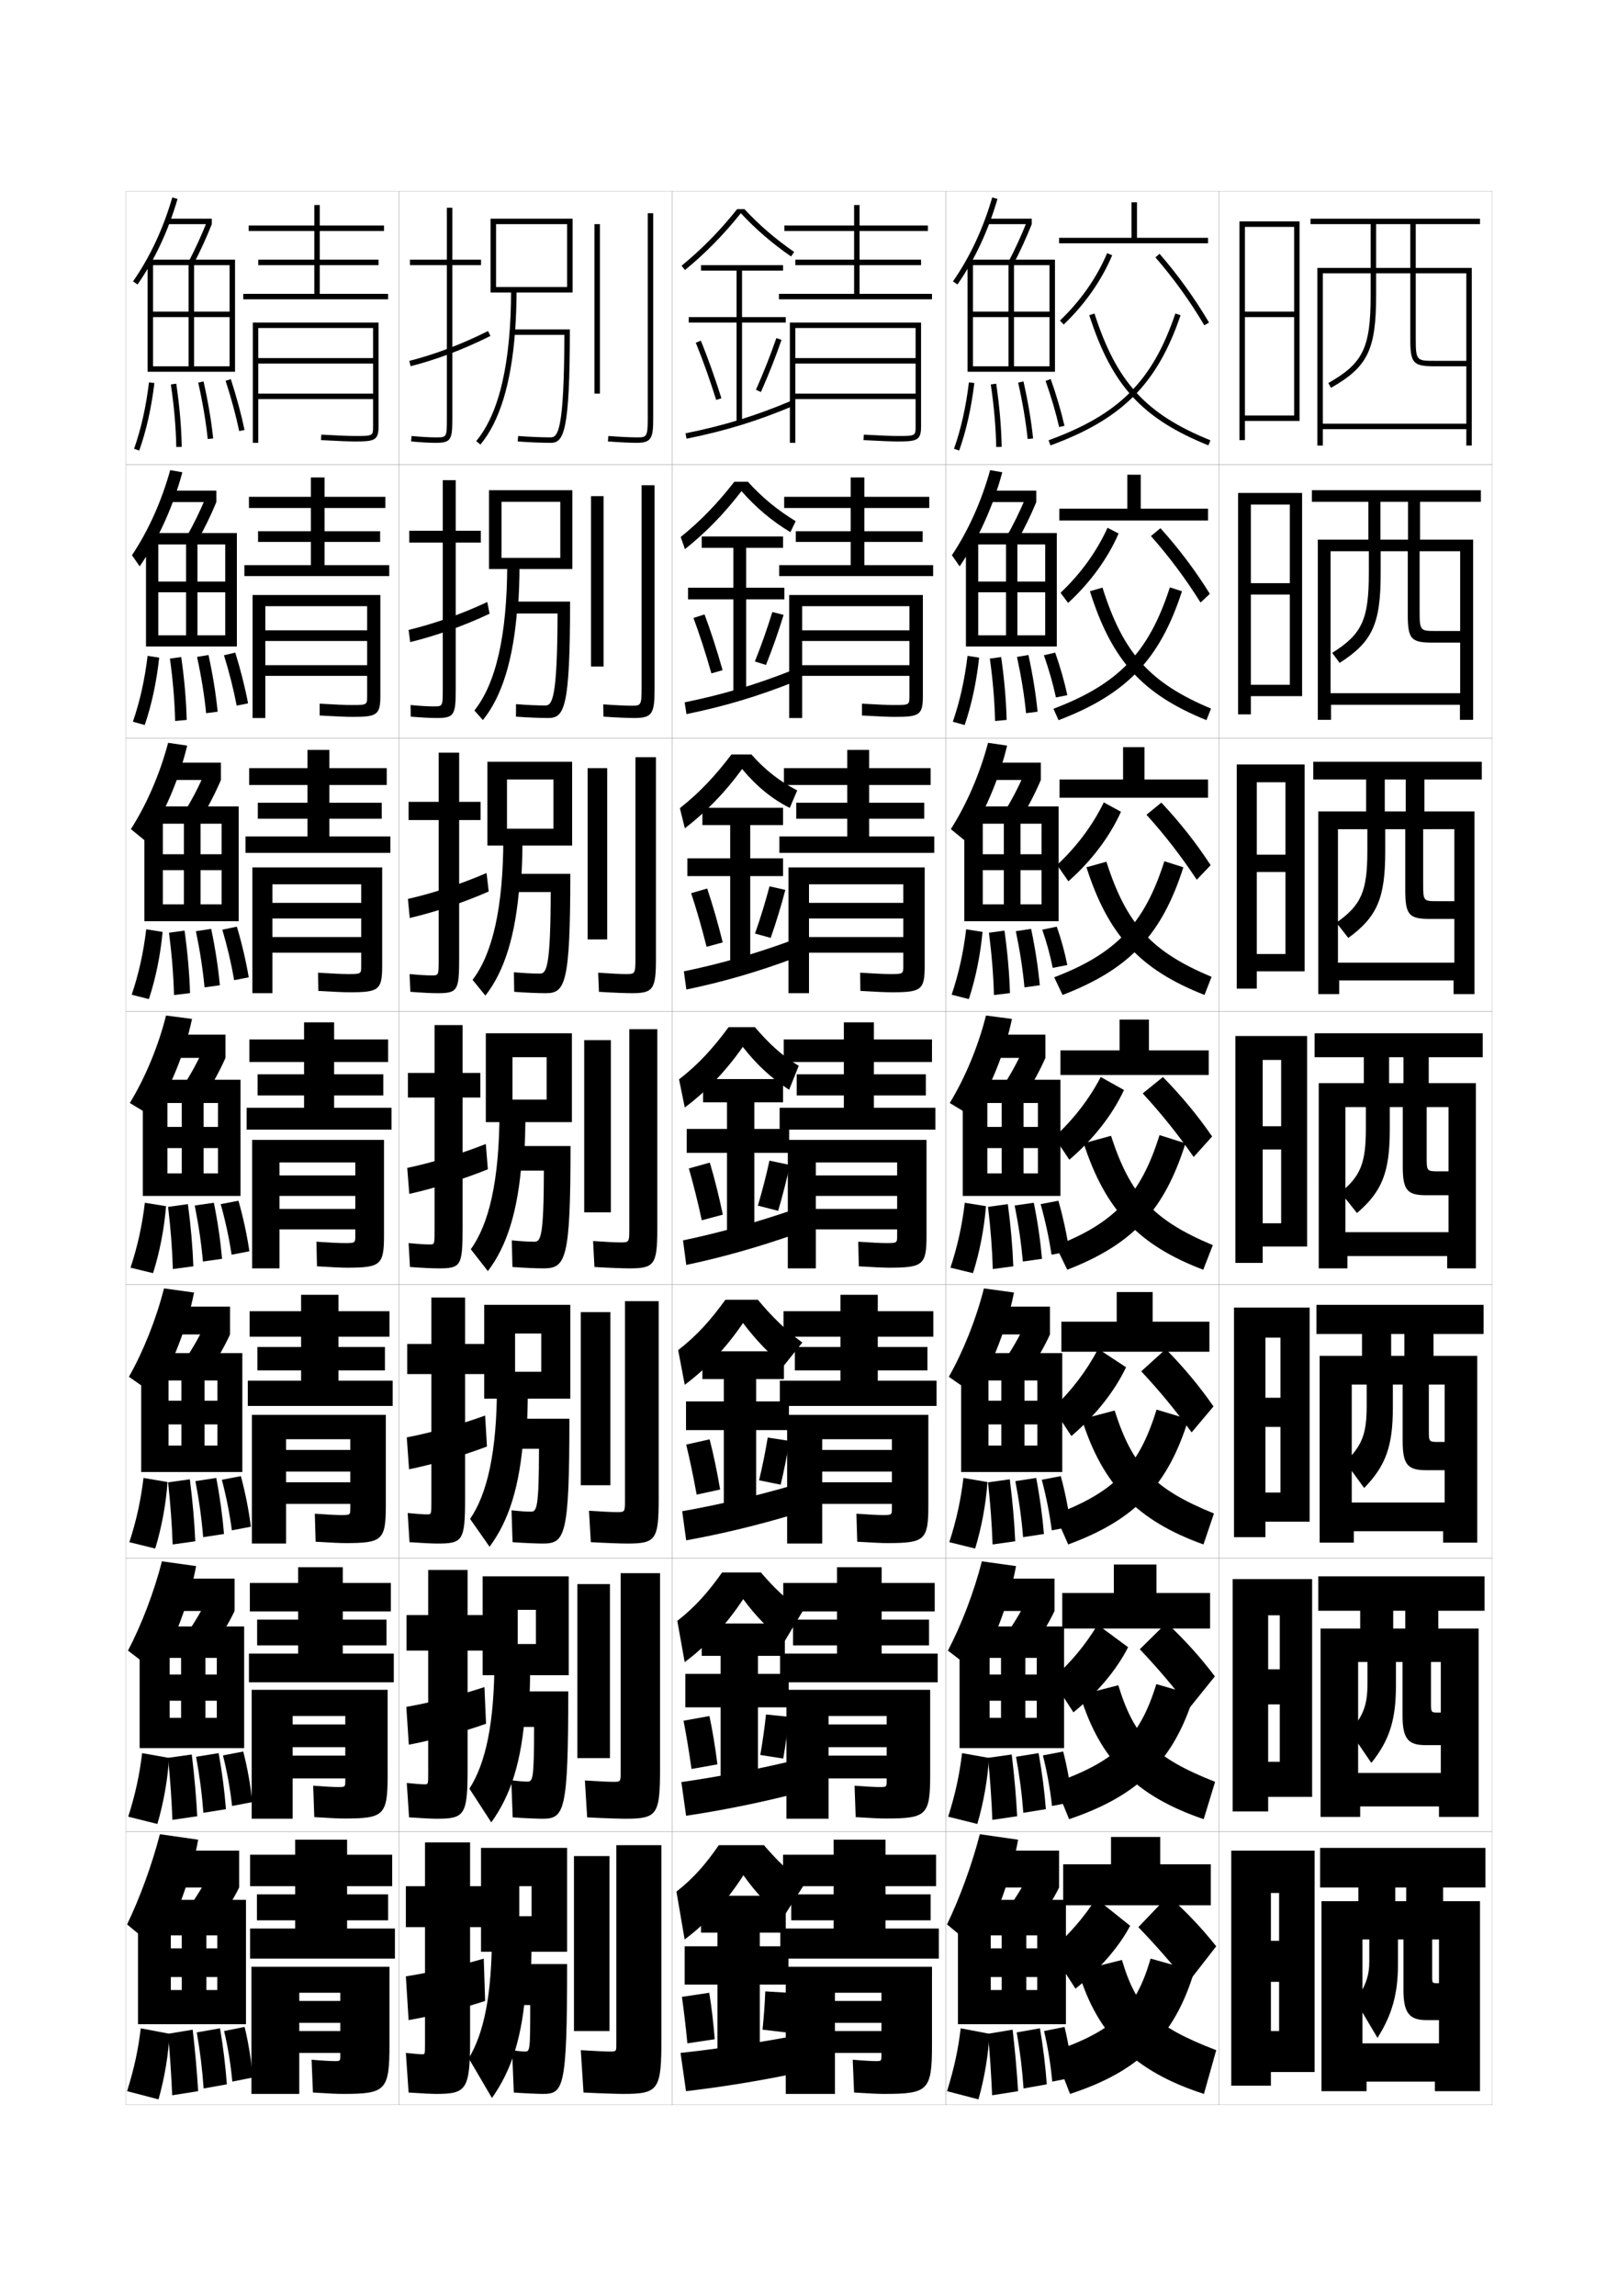 <?xml version="1.0" encoding="utf-8"?>
<!-- Generator: Adobe Illustrator 15.0.2, SVG Export Plug-In . SVG Version: 6.00 Build 0)  -->
<!DOCTYPE svg PUBLIC "-//W3C//DTD SVG 1.1//EN" "http://www.w3.org/Graphics/SVG/1.1/DTD/svg11.dtd">
<svg version="1.1" id="glyphs" xmlns="http://www.w3.org/2000/svg" xmlns:xlink="http://www.w3.org/1999/xlink" x="0px" y="0px"
	 width="592px" height="840px" viewBox="0 0 592 840" enable-background="new 0 0 592 840" xml:space="preserve">
<g>
	<rect x="46" y="70" fill="none" stroke="#999999" stroke-width="0.1" width="100" height="100"/>
	<rect x="46" y="170" fill="none" stroke="#999999" stroke-width="0.1" width="100" height="100"/>
	<rect x="46" y="270" fill="none" stroke="#999999" stroke-width="0.1" width="100" height="100"/>
	<rect x="46" y="370" fill="none" stroke="#999999" stroke-width="0.1" width="100" height="100"/>
	<rect x="46" y="470" fill="none" stroke="#999999" stroke-width="0.1" width="100" height="100"/>
	<rect x="46" y="570" fill="none" stroke="#999999" stroke-width="0.1" width="100" height="100"/>
	<rect x="46" y="670" fill="none" stroke="#999999" stroke-width="0.1" width="100" height="100"/>
	<rect x="146" y="70" fill="none" stroke="#999999" stroke-width="0.1" width="100" height="100"/>
	<rect x="146" y="170" fill="none" stroke="#999999" stroke-width="0.1" width="100" height="100"/>
	<rect x="146" y="270" fill="none" stroke="#999999" stroke-width="0.1" width="100" height="100"/>
	<rect x="146" y="370" fill="none" stroke="#999999" stroke-width="0.1" width="100" height="100"/>
	<rect x="146" y="470" fill="none" stroke="#999999" stroke-width="0.1" width="100" height="100"/>
	<rect x="146" y="570" fill="none" stroke="#999999" stroke-width="0.1" width="100" height="100"/>
	<rect x="146" y="670" fill="none" stroke="#999999" stroke-width="0.1" width="100" height="100"/>
	<rect x="246" y="70" fill="none" stroke="#999999" stroke-width="0.1" width="100" height="100"/>
	<rect x="246" y="170" fill="none" stroke="#999999" stroke-width="0.1" width="100" height="100"/>
	<rect x="246" y="270" fill="none" stroke="#999999" stroke-width="0.1" width="100" height="100"/>
	<rect x="246" y="370" fill="none" stroke="#999999" stroke-width="0.1" width="100" height="100"/>
	<rect x="246" y="470" fill="none" stroke="#999999" stroke-width="0.1" width="100" height="100"/>
	<rect x="246" y="570" fill="none" stroke="#999999" stroke-width="0.1" width="100" height="100"/>
	<rect x="246" y="670" fill="none" stroke="#999999" stroke-width="0.1" width="100" height="100"/>
	<rect x="346" y="70" fill="none" stroke="#999999" stroke-width="0.1" width="100" height="100"/>
	<rect x="346" y="170" fill="none" stroke="#999999" stroke-width="0.1" width="100" height="100"/>
	<rect x="346" y="270" fill="none" stroke="#999999" stroke-width="0.1" width="100" height="100"/>
	<rect x="346" y="370" fill="none" stroke="#999999" stroke-width="0.1" width="100" height="100"/>
	<rect x="346" y="470" fill="none" stroke="#999999" stroke-width="0.1" width="100" height="100"/>
	<rect x="346" y="570" fill="none" stroke="#999999" stroke-width="0.1" width="100" height="100"/>
	<rect x="346" y="670" fill="none" stroke="#999999" stroke-width="0.1" width="100" height="100"/>
	<rect x="446" y="70" fill="none" stroke="#999999" stroke-width="0.1" width="100" height="100"/>
	<rect x="446" y="170" fill="none" stroke="#999999" stroke-width="0.1" width="100" height="100"/>
	<rect x="446" y="270" fill="none" stroke="#999999" stroke-width="0.1" width="100" height="100"/>
	<rect x="446" y="370" fill="none" stroke="#999999" stroke-width="0.1" width="100" height="100"/>
	<rect x="446" y="470" fill="none" stroke="#999999" stroke-width="0.1" width="100" height="100"/>
	<rect x="446" y="570" fill="none" stroke="#999999" stroke-width="0.1" width="100" height="100"/>
	<rect x="446" y="670" fill="none" stroke="#999999" stroke-width="0.1" width="100" height="100"/>
</g>
<g>
	<path d="M272.372,76.5h-2.659c-6.303,7.899-12.784,14.508-20.348,20.728l1.27,1.545
		c7.589-6.241,14.098-12.886,20.422-20.776
		c5.51,5.901,11.367,10.968,18.373,15.826l1.141-1.645
		C283.625,87.363,277.823,82.358,272.372,76.5z"/>
	<polygon points="287.5,116 271.5,116 271.5,99 286.5,99 286.5,97 256.5,97 256.5,99 269.5,99 269.5,116 252,116 252,118 269.5,118 
		269.5,154.5 271.5,154.5 271.5,118 287.5,118 	"/>
	<path d="M254.574,125.379c2.516,6.147,5.099,13.383,7.472,20.922l1.908-0.602
		c-2.39-7.591-4.993-14.879-7.528-21.078L254.574,125.379z"/>
	<path d="M276.586,142.594l1.828,0.812c2.826-6.362,5.43-12.96,7.531-19.082l-1.891-0.648
		C281.971,129.742,279.389,136.284,276.586,142.594z"/>
	<path d="M250.803,158.52l0.395,1.961c14.248-2.863,25.969-6.47,39.192-12.06
		l-0.779-1.842C276.518,152.113,264.912,155.685,250.803,158.52z"/>
</g>
<g>
	<path d="M289.195,194.688c-6.743-4.058-12.522-8.921-17.899-15.031
		c-6.264,8.188-12.919,15.046-20.688,21.241l-1.548-4.462
		c7.467-6.012,13.563-12.42,19.612-20.186h4.978
		c5.272,5.823,10.89,10.39,17.479,14.416L289.195,194.688z"/>
	<polygon points="287,215 273,215 273,200.417 286.5,200.417 286.5,196.25 256.75,196.25 256.75,200.417 
		268.333,200.417 268.333,215 251.75,215 251.75,219.25 268.333,219.25 268.333,253.75 273,253.75 273,219.25 
		287,219.25 	"/>
	<path d="M253.729,226.065c2.218,5.979,4.483,12.958,6.56,20.269l4.095-1.167
		c-2.071-7.339-4.355-14.387-6.607-20.398L253.729,226.065z"/>
	<path d="M276.195,241.982l4.066,1.273c2.438-6.106,4.668-12.46,6.442-18.318
		l-4.118-1.053C280.824,229.663,278.609,235.95,276.195,241.982z"/>
	<path d="M250.504,256.933l0.659,4.302c13.954-2.848,26.092-6.491,39.383-11.776
		l-0.951-4.144C276.368,250.527,264.361,254.108,250.504,256.933z"/>
</g>
<g>
	<path d="M288.961,295.553c-6.479-3.258-12.182-7.917-17.425-14.237
		c-6.203,8.484-13.006,15.558-20.956,21.707l-1.826-7.379
		C256.125,289.839,261.835,283.632,267.631,276h7.295
		c5.094,5.788,10.527,9.917,16.761,13.155L288.961,295.553z"/>
	<polygon points="286.5,314 274.5,314 274.5,301.833 286.5,301.833 286.5,295.5 257,295.5 257,301.833 
		267.167,301.833 267.167,314 251.5,314 251.5,320.5 267.167,320.5 267.167,353 274.5,353 274.5,320.5 
		286.5,320.5 	"/>
	<path d="M250.205,355.346l0.923,6.642c13.66-2.831,26.215-6.513,39.574-11.493
		l-1.123-6.444C276.218,348.942,263.81,352.533,250.205,355.346z"/>
</g>
<g>
	<path d="M288.727,398.669c-6.459-4.192-11.841-9.164-16.951-15.693
		c-6.143,8.781-13.094,16.069-21.224,22.173l-2.104-10.297
		c7.274-5.597,12.6-11.603,18.142-19.102h9.613
		c4.916,5.753,9.742,10.361,16.043,14.144L288.727,398.669z"/>
	<polygon points="288.75,413 276,413 276,403.25 286.5,403.25 286.5,394.75 257.25,394.75 257.25,403.25 266,403.25 266,413 
		251.25,413 251.25,421.75 266,421.75 266,452.25 276,452.25 276,421.75 288.75,421.75 	"/>
	<path d="M252.037,427.439c1.623,5.641,3.254,12.107,4.736,18.961l7.703-2.051
		c-1.434-6.836-3.078-13.402-4.764-19.039L252.037,427.439z"/>
	<path d="M277.293,441.047l7.414,1.906c1.662-5.594,3.145-11.462,4.266-16.791
		l-7.445-1.574C280.41,429.793,278.928,435.568,277.293,441.047z"/>
	<path d="M289.563,442.786c-13.495,4.57-26.305,8.171-39.657,10.973l1.188,8.982
		c13.365-2.814,26.339-6.534,39.765-11.21L289.563,442.786z"/>
</g>
<g>
	<path d="M252.883,326.752c1.921,5.81,3.869,12.533,5.648,19.615l5.899-1.608
		c-1.752-7.088-3.717-13.895-5.686-19.719L252.883,326.752z"/>
	<path d="M276.244,341.515l5.74,1.589c2.05-5.85,3.906-11.961,5.354-17.555
		l-5.782-1.314C280.117,329.728,278.269,335.759,276.244,341.515z"/>
</g>
<g>
	<path d="M286.833,499.545c-5.292-4.176-10.083-9.113-14.982-15.561
		c-6.067,8.957-13.185,16.529-21.316,22.615l-2.402-12.699
		c7.011-5.425,12.019-11.158,17.262-18.4h11.909
		c5.178,6.258,10.445,11.303,16.241,15.646L286.833,499.545z"/>
	<polygon points="288.667,512.666 276.667,512.666 276.667,504.5 286.833,504.5 286.833,494.334 
		257,494.334 257,504.5 264.833,504.5 264.833,512.666 251,512.666 251,523.166 264.833,523.166 
		264.833,551.5 276.667,551.5 276.667,523.166 288.667,523.166 	"/>
	<path d="M251.066,528.459c1.326,5.473,2.639,11.684,3.824,18.309l8.594-1.867
		c-1.115-6.586-2.439-12.911-3.843-18.359L251.066,528.459z"/>
	<path d="M277.737,541.531l7.9,1.604c1.274-5.337,2.383-10.962,3.178-16.027
		l-7.922-1.215C280.099,530.811,278.983,536.33,277.737,541.531z"/>
	<path d="M289.542,543.523c-13.548,3.893-26.816,6.998-39.938,9.316l1.458,10.654
		c13.053-2.354,26.472-5.598,39.843-9.641L289.542,543.523z"/>
</g>
<g>
	<path d="M287.065,600.422c-5.954-4.525-10.451-9.062-15.14-15.43
		c-5.992,9.135-13.275,16.989-21.408,23.058l-2.701-15.1
		c6.747-5.254,11.437-10.716,16.381-17.7h14.205
		c4.608,5.357,9.161,9.897,15.348,14.048L287.065,600.422z"/>
	<polygon points="288.583,612.333 277.333,612.333 277.333,605.75 287.167,605.75 287.167,593.917 
		256.75,593.917 256.75,605.75 263.667,605.75 263.667,612.333 250.75,612.333 250.75,624.583 
		263.667,624.583 263.667,650.75 277.333,650.75 277.333,624.583 288.583,624.583 	"/>
	<path d="M250.096,629.479c1.029,5.304,2.023,11.258,2.912,17.654l9.484-1.684
		c-0.797-6.334-1.801-12.419-2.921-17.68L250.096,629.479z"/>
	<path d="M278.181,642.016l8.388,1.302c0.886-5.081,1.62-10.463,2.089-15.264
		l-8.398-0.857C279.787,631.827,279.038,637.091,278.181,642.016z"/>
	<path d="M289.521,644.262c-13.601,3.213-27.329,5.823-40.219,7.658l1.729,12.327
		c12.74-1.894,26.605-4.66,39.921-8.07L289.521,644.262z"/>
</g>
<g>
	<path d="M286.5,701.5c-5.833-4.761-9.953-9.12-14.5-15.5c-5.917,9.312-13.365,17.449-21.5,23.5
		l-3-17.5c6.483-5.083,10.854-10.273,15.5-17h16.5c4.455,5.159,8.871,9.666,15,14L286.5,701.5z"/>
	<polygon points="278,750 278,726 288.5,726 288.5,712 278,712 278,707 287.5,707 287.5,693.5 256.5,693.5 256.5,707 262.5,707 
		262.5,712 250.5,712 250.5,726 262.5,726 262.5,750 	"/>
	<path d="M249.5,730.5c0.732,5.135,1.408,10.832,2,17l10-1.5c-0.479-6.082-1.163-11.927-2-17
		L249.5,730.5z"/>
	<path d="M279,742.5l8.5,1c0.498-4.825,0.857-9.964,1-14.5l-8.5-0.5
		C279.851,732.845,279.468,737.852,279,742.5z"/>
	<path d="M289.5,745c-13.654,2.534-27.841,4.648-40.5,6l2,14c12.427-1.434,26.738-3.723,40-6.5
		L289.5,745z"/>
</g>
<g>
	<polygon points="314.5,107.5 314.5,97 337,97 337,95 314.5,95 314.5,84.5 339.5,84.5 339.5,82.5 314.5,82.5 314.5,75 312.5,75 
		312.5,82.5 287,82.5 287,84.5 312.5,84.5 312.5,95 291,95 291,97 312.5,97 312.5,107.5 285,107.5 285,109.5 341,109.5 341,107.5 	
		"/>
	<path d="M335,155.96c0,3.474,0,3.54-6.5,3.54c-2.289,0-6.244-0.158-12.445-0.498
		l-0.109,1.996C322.184,161.341,326.174,161.5,328.5,161.5c7.107,0,8.5-0.443,8.5-5.54V118h-48v44
		h2v-42h44v11h-44v2h44v11h-44v2h44V155.96z"/>
</g>
<g>
	<g>
		<polygon points="316.25,206.75 316.25,198.25 337.583,198.25 337.583,194.333 316.25,194.333 
			316.25,185.833 340,185.833 340,181.75 316.25,181.75 316.25,174.667 311.25,174.667 311.25,181.75 
			286.917,181.75 286.917,185.833 311.25,185.833 311.25,194.333 291.166,194.333 
			291.166,198.25 311.25,198.25 311.25,206.75 285.083,206.75 285.083,210.75 341.416,210.75 
			341.416,206.75 		"/>
		<path d="M327.416,262.25c8.918,0,10.25-0.629,10.25-7.617v-36.967H288.75v45h4.75V221.75H332.75
			v8.833h-39.25V234.5H332.75v8.833h-39.25v3.916H332.75v7.384
			c0,3.232-0.01,3.283-5.667,3.283c-2.147,0-5.876-0.157-11.706-0.499
			l-0.005,4.331C321.608,262.103,325.216,262.25,327.416,262.25z"/>
	</g>
	<g>
		<polygon points="318,306 318,299.5 338.166,299.5 338.166,293.667 318,293.667 318,287.167 
			340.5,287.167 340.5,281 318,281 318,274.333 310,274.333 310,281 286.833,281 286.833,287.167 
			310,287.167 310,293.667 291.333,293.667 291.333,299.5 310,299.5 310,306 285.167,306 285.167,312 
			341.833,312 341.833,306 		"/>
		<path d="M326.333,363c10.729,0,12-0.815,12-9.693v-35.974H288.5v46h7.5V323.5h34.5v6.792H296V336h34.5
			v6.792H296V348.5h34.5v4.807c0,2.991-0.018,3.026-4.834,3.026
			c-2.006,0-5.507-0.155-10.966-0.499l0.099,6.665
			C321.034,362.865,324.259,363,326.333,363z"/>
	</g>
	<g>
		<polygon points="319.75,405.25 319.75,400.75 338.75,400.75 338.75,393 319.75,393 319.75,388.5 341,388.5 341,380.25 
			319.75,380.25 319.75,374 308.75,374 308.75,380.25 286.75,380.25 286.75,388.5 308.75,388.5 308.75,393 291.5,393 291.5,400.75 
			308.75,400.75 308.75,405.25 285.25,405.25 285.25,413.25 342.25,413.25 342.25,405.25 		"/>
		<path d="M325.25,463.75c12.539,0,13.75-1.001,13.75-11.77V417h-50.75v47h10.25v-38.75h29.75V430H298.5v7.5h29.75
			v4.75H298.5v7.5h29.75v2.23c0,2.75-0.026,2.77-4,2.77c-1.865,0-5.139-0.154-10.227-0.5
			l0.203,9C320.46,463.627,323.302,463.75,325.25,463.75z"/>
	</g>
	<g>
		<polygon points="321.167,505.084 321.167,501.334 339.333,501.334 339.333,492.75 
			321.167,492.75 321.167,489 341.5,489 341.5,479.666 321.167,479.666 321.167,473.666 
			307.5,473.666 307.5,479.666 286.667,479.666 286.667,489 307.5,489 307.5,492.75 290.833,492.75 
			290.833,501.334 307.5,501.334 307.5,505.084 285.333,505.084 285.333,514.334 
			342.667,514.334 342.667,505.084 		"/>
		<path d="M324.667,564.5c13.726,0,15-1.07,15-13.846v-33.07H288v47.082h12.833V526.5h25.5v3.916
			h-25.5v7.918h25.5V542.25h-25.5v7.916h25.5v1.57c0,2.488-0.034,2.514-3.333,2.514
			c-1.723,0-4.896-0.154-9.651-0.5l0.303,10.25C319.936,564.383,322.7,564.5,324.667,564.5z"
			/>
	</g>
	<g>
		<polygon points="322.584,604.917 322.584,601.917 339.916,601.917 339.916,592.5 322.584,592.5 
			322.584,589.5 342,589.5 342,579.083 322.584,579.083 322.584,573.333 306.25,573.333 
			306.25,579.083 286.583,579.083 286.583,589.5 306.25,589.5 306.25,592.5 290.167,592.5 
			290.167,601.917 306.25,601.917 306.25,604.917 285.417,604.917 285.417,615.417 
			343.084,615.417 343.084,604.917 		"/>
		<path d="M324.084,665.25c14.912,0,16.25-1.141,16.25-15.923v-31.16H287.75v47.166h15.416V627.75
			h21.25v3.083h-21.25v8.334h21.25V642.25h-21.25v8.333h21.25v0.91
			c0,2.225-0.041,2.257-2.666,2.257c-1.58,0-4.652-0.155-9.076-0.5l0.402,11.5
			C319.41,665.14,322.098,665.25,324.084,665.25z"/>
	</g>
</g>
<g>
	<polygon points="324,705.5 324,702.5 340.5,702.5 340.5,693 324,693 324,690 342.5,690 342.5,678.5 324,678.5 324,673 305,673 
		305,678.5 286.5,678.5 286.5,690 305,690 305,693 289.5,693 289.5,702.5 305,702.5 305,705.5 285.5,705.5 285.5,716.5 343.5,716.5 
		343.5,705.5 	"/>
	<path d="M323.5,766c16.099,0,17.5-1.211,17.5-18v-28.5h-53.5V766h18v-37h17v3h-17v8h17v3h-17v8h17v1
		c0,1.961-0.05,2-2,2c-1.438,0-4.409-0.155-8.5-0.5l0.5,12C318.886,765.896,321.496,766,323.5,766z"
		/>
</g>
<g>
	<polygon points="117,107.5 117,97 138.5,97 138.5,95 117,95 117,84.5 140.5,84.5 140.5,82.5 117,82.5 117,75 115,75 115,82.5 
		91,82.5 91,84.5 115,84.5 115,95 94.5,95 94.5,97 115,97 115,107.5 89,107.5 89,109.5 142,109.5 142,107.5 	"/>
	<path d="M136.5,155.96c0,3.474,0,3.54-6.5,3.54c-2.289,0-6.244-0.158-12.445-0.498
		l-0.109,1.996C123.684,161.341,127.674,161.5,130,161.5c7.107,0,8.5-0.443,8.5-5.54V118h-46v44h2
		v-42h42v11h-42v2h42v11h-42v2h42V155.96z"/>
</g>
<g>
	<g>
		<polygon points="118.75,206.75 118.75,198.25 139.083,198.25 139.083,194.333 
			118.75,194.333 118.75,185.833 141,185.833 141,181.75 118.75,181.75 
			118.75,174.667 113.75,174.667 113.75,181.75 91.083,181.75 91.083,185.833 
			113.75,185.833 113.75,194.333 94.417,194.333 94.417,198.25 113.75,198.25 
			113.75,206.75 89.417,206.75 89.417,210.75 142.416,210.75 142.416,206.75 		"/>
		<path d="M129,262.25c8.834,0,10.167-0.629,10.167-7.617v-36.967H92.416v45h4.667V221.75
			h37.25v8.833h-37.25V234.5h37.25v8.833h-37.25v3.916h37.25v7.384
			c0,3.232-0.009,3.283-5.667,3.283c-2.147,0-5.875-0.157-11.706-0.499
			l-0.005,4.331C123.192,262.103,126.799,262.25,129,262.25z"/>
	</g>
	<g>
		<polygon points="120.5,306 120.5,299.5 139.667,299.5 139.667,293.667 120.5,293.667 120.5,287.167 
			141.5,287.167 141.5,281 120.5,281 120.5,274.333 112.5,274.333 112.5,281 91.167,281 91.167,287.167 
			112.5,287.167 112.5,293.667 94.333,293.667 94.333,299.5 112.5,299.5 112.5,306 89.833,306 
			89.833,312 142.833,312 142.833,306 		"/>
		<path d="M128,363c10.562,0,11.833-0.815,11.833-9.693v-35.974h-47.5v46h7.333V323.5h32.5v6.792
			h-32.5V336h32.5v6.792h-32.5V348.5h32.5v4.807c0,2.991-0.018,3.026-4.833,3.026
			c-2.006,0-5.507-0.155-10.966-0.499l0.099,6.665C122.701,362.865,125.926,363,128,363z"
			/>
	</g>
	<g>
		<polygon points="122.25,405.25 122.25,400.75 140.25,400.75 140.25,393 122.25,393 122.25,388.5 142,388.5 142,380.25 
			122.25,380.25 122.25,374 111.25,374 111.25,380.25 91.25,380.25 91.25,388.5 111.25,388.5 111.25,393 94.25,393 94.25,400.75 
			111.25,400.75 111.25,405.25 90.25,405.25 90.25,413.25 143.25,413.25 143.25,405.25 		"/>
		<path d="M127,463.75c12.289,0,13.5-1.001,13.5-11.77V417H92.25v47h10v-38.75H130V430h-27.75v7.5H130v4.75h-27.75v7.5
			H130v2.23c0,2.75-0.026,2.77-4,2.77c-1.865,0-5.139-0.154-10.227-0.5l0.203,9
			C122.21,463.627,125.052,463.75,127,463.75z"/>
	</g>
	<g>
		<polygon points="123.833,505.084 123.833,501.334 140.833,501.334 140.833,492.75 
			123.833,492.75 123.833,489 142.5,489 142.5,479.666 123.833,479.666 123.833,473.666 
			110.167,473.666 110.167,479.666 91.333,479.666 91.333,489 110.167,489 110.167,492.75 
			94.167,492.75 94.167,501.334 110.167,501.334 110.167,505.084 90.667,505.084 
			90.667,514.334 143.667,514.334 143.667,505.084 		"/>
		<path d="M126.5,564.5c13.393,0,14.667-1.07,14.667-13.846v-33.07h-49v47.082h12.5V526.5h23.5
			v3.916h-23.5v7.918h23.5V542.25h-23.5v7.916h23.5v1.57c0,2.488-0.034,2.514-3.334,2.514
			c-1.723,0-4.896-0.154-9.65-0.5L115.484,564C121.769,564.383,124.533,564.5,126.5,564.5z"/>
	</g>
	<g>
		<polygon points="125.417,604.917 125.417,601.917 141.417,601.917 141.417,592.5 125.417,592.5 
			125.417,589.5 143,589.5 143,579.083 125.417,579.083 125.417,573.333 109.083,573.333 
			109.083,579.083 91.417,579.083 91.417,589.5 109.083,589.5 109.083,592.5 94.083,592.5 
			94.083,601.917 109.083,601.917 109.083,604.917 91.083,604.917 91.083,615.417 
			144.083,615.417 144.083,604.917 		"/>
		<path d="M126,665.25c14.496,0,15.833-1.141,15.833-15.923v-31.16h-49.75v47.166h15V627.75h19.25
			v3.083h-19.25v8.334h19.25V642.25h-19.25v8.333h19.25v0.91c0,2.225-0.042,2.257-2.667,2.257
			c-1.58,0-4.652-0.155-9.075-0.5l0.401,11.5C121.327,665.14,124.015,665.25,126,665.25z"/>
	</g>
</g>
<g>
	<polygon points="127,705.5 127,702.5 142,702.5 142,693 127,693 127,690 143.5,690 143.5,678.5 127,678.5 127,673 108,673 
		108,678.5 91.5,678.5 91.5,690 108,690 108,693 94,693 94,702.5 108,702.5 108,705.5 91.5,705.5 91.5,716.5 144.5,716.5 
		144.5,705.5 	"/>
	<path d="M125.5,766c15.599,0,17-1.211,17-18v-28.5H92V766h17.5v-37h15v3h-15v8h15v3h-15v8h15v1
		c0,1.961-0.05,2-2,2c-1.438,0-4.409-0.155-8.5-0.5l0.5,12C120.886,765.896,123.496,766,125.5,766z"
		/>
</g>
<g>
	<path d="M48.68,102.929l1.641,1.143c6.301-9.044,11.227-19.572,14.64-31.292
		l-1.92-0.559C59.688,83.73,54.855,94.062,48.68,102.929z"/>
	<rect x="61.5" y="80" width="16" height="2"/>
	<path d="M69.115,95.535l1.771,0.93C73.16,92.127,75.509,86.99,77.5,82l-1.857-0.74
		C73.677,86.188,71.358,91.258,69.115,95.535z"/>
	<polygon points="56,97 84,97 84,114 56,114 56,116 84,116 84,134 71,134 71,97 69,97 69,134 56,134 56,136 86,136 86,95 54,95 
		54,136 56,136 	"/>
	<path d="M49.058,164.166l1.885,0.668c2.596-7.324,4.463-15.64,5.551-24.715
		l-1.986-0.238C53.437,148.811,51.604,156.98,49.058,164.166z"/>
	<path d="M62.511,140.646C63.71,148.799,64.361,156.281,64.5,163.52l2-0.039
		c-0.141-7.324-0.799-14.889-2.011-23.126L62.511,140.646z"/>
	<path d="M72.524,139.969c1.657,7.392,2.829,14.334,3.48,20.635l1.99-0.207
		c-0.66-6.378-1.845-13.398-3.52-20.865L72.524,139.969z"/>
	<path d="M82.549,139.309c2.047,6.305,3.767,12.666,4.973,18.397l1.957-0.412
		c-1.221-5.799-2.959-12.231-5.027-18.603L82.549,139.309z"/>
</g>
<g>
	<g>
		<path d="M51.109,207.186l-2.823-4.066c5.981-8.967,10.813-19.703,13.99-31.139
			l4.447,0.79C63.402,185.182,57.919,197.301,51.109,207.186z"/>
		<rect x="61.083" y="179.5" width="18.083" height="4.167"/>
		<path d="M79.166,183.667c-2.005,4.874-4.604,10.198-7.159,14.643l-3.764-1.953
			c2.426-4.188,5.006-9.45,6.935-14.184L79.166,183.667z"/>
		<polygon points="72.25,199.167 68.083,199.167 68.083,232.417 57.917,232.417 
			57.917,236.5 86.667,236.5 86.667,195 53.417,195 53.417,236.5 
			57.917,236.5 57.917,199.167 82.416,199.167 82.416,212.75 57.917,212.75 
			57.917,216.667 82.416,216.667 82.416,232.417 72.25,232.417 		"/>
		<path d="M48.622,264.027l4.336,1.204c2.544-7.449,4.341-15.855,5.284-24.644
			l-4.237-0.667C52.959,248.653,51.185,256.618,48.622,264.027z"/>
		<path d="M64.083,263.763l4.231-0.397c-0.184-7.247-0.841-14.842-2.007-23
			l-4.134,0.564C63.293,249.058,63.922,256.572,64.083,263.763z"/>
		<path d="M75.419,260.902l4.215-0.542c-0.631-6.423-1.746-13.378-3.346-20.744
			L72.099,240.312C73.686,247.646,74.794,254.531,75.419,260.902z"/>
		<path d="M86.597,258.137l4.168-0.83c-1.12-5.905-2.721-12.264-4.685-18.568
			l-4.131,0.967C83.896,245.982,85.48,252.277,86.597,258.137z"/>
	</g>
	<g>
		<path d="M53.43,307.843l-5.537-4.533c5.786-9.067,10.62-20.207,13.62-31.569
			l6.973,1.02C65.583,284.979,60.081,297.823,53.43,307.843z"/>
		<rect x="60.667" y="279" width="20.167" height="6.333"/>
		<path d="M80.833,285.333c-2.019,4.759-4.869,10.269-7.704,14.822l-5.757-2.977
			c2.608-4.099,5.452-9.551,7.342-14.092L80.833,285.333z"/>
		<polygon points="73.375,301.333 67.292,301.333 67.292,330.833 59.583,330.833 59.583,337 
			87.333,337 87.333,295 52.833,295 52.833,337 59.583,337 59.583,301.333 81.083,301.333 
			81.083,312.5 59.583,312.5 59.583,318.333 81.083,318.333 81.083,330.833 73.375,330.833 		
			"/>
		<path d="M48.186,363.889l6.293,1.602c2.492-7.574,4.22-16.07,5.017-24.572
			l-5.994-0.958C52.482,348.497,50.768,356.255,48.186,363.889z"/>
		<path d="M63.667,364.007l5.866-0.699c-0.228-7.169-0.884-14.795-2.004-22.875
			l-5.691,0.782C62.877,349.317,63.482,356.864,63.667,364.007z"/>
		<path d="M74.835,361.201l5.607-0.771c-0.603-6.468-1.648-13.356-3.173-20.622
			l-5.595,0.848C73.19,347.932,74.235,354.759,74.835,361.201z"/>
		<path d="M85.674,358.568l5.334-1.04c-1.02-6.01-2.483-12.296-4.343-18.534
			l-5.315,1.108C83.196,346.352,84.646,352.579,85.674,358.568z"/>
	</g>
	<g>
		<path d="M55.75,408.5l-8.25-5c5.591-9.168,10.426-20.711,13.25-32l9.5,1.25
			C67.764,384.777,62.243,398.345,55.75,408.5z"/>
		<rect x="60.25" y="378.5" width="22.25" height="8.5"/>
		<path d="M82.5,387c-2.033,4.643-5.134,10.339-8.25,15l-7.75-4c2.791-4.01,5.896-9.653,7.75-14
			L82.5,387z"/>
		<polygon points="74.5,403.5 66.5,403.5 66.5,429.25 61.25,429.25 61.25,437.5 88,437.5 88,395 52.25,395 52.25,437.5 61.25,437.5 
			61.25,403.5 79.75,403.5 79.75,412.25 61.25,412.25 61.25,420 79.75,420 79.75,429.25 74.5,429.25 		"/>
		<path d="M47.75,463.75l8.25,2c2.44-7.698,4.098-16.286,4.75-24.5L53,440
			C52.006,448.34,50.35,455.892,47.75,463.75z"/>
		<path d="M63.25,464.25l7.5-1c-0.271-7.092-0.926-14.749-2-22.75l-7.25,1
			C62.461,449.576,63.043,457.155,63.25,464.25z"/>
		<path d="M74.25,461.5l7-1c-0.574-6.513-1.55-13.336-3-20.5l-7,1
			C72.695,448.218,73.676,454.986,74.25,461.5z"/>
		<path d="M84.75,459l6.5-1.25c-0.918-6.116-2.245-12.328-4-18.5l-6.5,1.25
			C82.497,446.721,83.811,452.882,84.75,459z"/>
	</g>
	<g>
		<path d="M56.5,510.166l-9.333-6.5C52.446,494.34,57.179,482.51,60,471.334l11,1.5
			C68.651,484.938,62.964,499.59,56.5,510.166z"/>
		<rect x="59.833" y="478" width="24.334" height="10.166"/>
		<path d="M84.167,488.166c-2.047,4.527-5.425,10.405-8.834,15.168l-8.666-4.5
			c2.916-3.959,6.351-9.848,8.166-14L84.167,488.166z"/>
		<polygon points="74.833,505 66.375,505 66.375,528.834 61.667,528.834 61.667,538.5 88.667,538.5 
			88.667,495 51.667,495 51.667,538.5 61.667,538.5 61.667,505 79.542,505 79.542,512.416 
			61.667,512.416 61.667,521.084 79.542,521.084 79.542,528.834 74.833,528.834 		"/>
		<path d="M47.333,564.166L56.792,566.5c2.388-7.823,3.954-16.41,4.5-24.334l-8.792-1.5
			C51.531,548.811,49.951,556.084,47.333,564.166z"/>
		<path d="M63.167,565l8.291-1.166c-0.314-7.015-0.98-14.744-2-22.668L61.5,542.277
			C62.382,550.347,62.93,557.937,63.167,565z"/>
		<path d="M74.333,562.334l7.625-1.168c-0.545-6.557-1.475-13.434-2.833-20.5l-7.625,1.168
			C72.875,548.993,73.8,555.748,74.333,562.334z"/>
		<path d="M84.833,559.834L91.792,558.5c-0.81-6.223-2.017-12.395-3.667-18.5
			l-6.958,1.334C82.813,547.526,84.004,553.584,84.833,559.834z"/>
	</g>
	<g>
		<path d="M57.25,611.833l-10.417-8c4.967-9.484,9.598-21.604,12.417-32.666l12.5,1.75
			C69.539,585.099,63.686,600.835,57.25,611.833z"/>
		<rect x="59.417" y="577.5" width="26.417" height="11.833"/>
		<path d="M85.833,589.333c-2.061,4.41-5.716,10.471-9.417,15.334l-9.583-5
			c3.042-3.908,6.805-10.042,8.583-14L85.833,589.333z"/>
		<polygon points="75.167,606.5 66.25,606.5 66.25,628.417 62.083,628.417 62.083,639.5 89.333,639.5 
			89.333,595 51.083,595 51.083,639.5 62.083,639.5 62.083,606.5 79.333,606.5 79.333,612.583 
			62.083,612.583 62.083,622.167 79.333,622.167 79.333,628.417 75.167,628.417 		"/>
		<path d="M46.917,664.583L57.583,667.25c2.336-7.948,3.811-16.534,4.25-24.167L52,641.333
			C51.057,649.28,49.553,656.277,46.917,664.583z"/>
		<path d="M63.083,665.75l9.083-1.333c-0.358-6.937-1.036-14.737-2-22.584
			L61.5,643.054C62.303,651.117,62.816,658.718,63.083,665.75z"/>
		<path d="M74.417,663.167l8.25-1.334c-0.516-6.603-1.399-13.531-2.667-20.5l-8.25,1.334
			C73.054,649.769,73.923,656.509,74.417,663.167z"/>
		<path d="M84.917,660.667L92.333,659.25C91.632,652.921,90.546,646.788,89,640.75
			l-7.417,1.417C83.13,648.332,84.197,654.285,84.917,660.667z"/>
	</g>
</g>
<g>
	<path d="M58,713.5L46.5,704c4.655-9.643,9.185-22.051,12-33l14,2
		C70.426,685.259,64.406,702.08,58,713.5z"/>
	<rect x="59" y="677" width="28.5" height="13.5"/>
	<path d="M87.5,690.5c-2.074,4.294-6.007,10.536-10,15.5L67,700.5c3.168-3.857,7.259-10.235,9-14
		L87.5,690.5z"/>
	<polygon points="75.5,708 66.5,708 66.5,728 62.5,728 62.5,740.5 90,740.5 90,695 50.5,695 50.5,740.5 62.5,740.5 62.5,708 
		79.5,708 79.5,712.75 62.5,712.75 62.5,723.25 79.5,723.25 79.5,728 75.5,728 	"/>
	<path d="M51.5,742c-0.918,7.75-2.346,14.47-5,23l11.5,3c2.284-8.073,3.667-16.658,4-24L51.5,742z"/>
	<path d="M63,766.5l9.5-1.5c-0.402-6.858-1.092-14.73-2-22.5l-9,1.5
		C62.224,751.997,62.702,759.552,63,766.5z"/>
	<path d="M74.5,764l8.5-1.5c-0.486-6.647-1.324-13.629-2.5-20.5l-8.5,1.5
		C73.233,750.544,74.047,757.27,74.5,764z"/>
	<path d="M85,761.5l7.5-1.5c-0.593-6.436-1.558-12.528-3-18.5L82,743
		C83.447,749.138,84.391,754.987,85,761.5z"/>
</g>
<g>
	<path d="M351.109,207.186l-2.823-4.066c5.981-8.967,10.813-19.703,13.99-31.139
		l4.446,0.79C363.402,185.182,357.92,197.301,351.109,207.186z"/>
	<rect x="361.083" y="179.5" width="18.083" height="4.167"/>
	<path d="M379.166,183.667c-2.005,4.874-4.604,10.198-7.158,14.643l-3.765-1.953
		c2.426-4.188,5.007-9.45,6.935-14.184L379.166,183.667z"/>
	<polygon points="372.25,199.167 368.083,199.167 368.083,232.417 357.917,232.417 
		357.917,236.5 386.666,236.5 386.666,195 353.416,195 353.416,236.5 
		357.917,236.5 357.917,199.167 382.416,199.167 382.416,212.75 357.917,212.75 
		357.917,216.667 382.416,216.667 382.416,232.417 372.25,232.417 	"/>
	<path d="M348.621,264.027l4.336,1.204c2.545-7.449,4.342-15.855,5.284-24.644
		l-4.237-0.667C352.959,248.653,351.186,256.618,348.621,264.027z"/>
	<path d="M364.083,263.763l4.231-0.397c-0.184-7.247-0.842-14.842-2.008-23
		l-4.133,0.564C363.293,249.058,363.922,256.572,364.083,263.763z"/>
	<path d="M375.42,260.902l4.215-0.542c-0.631-6.423-1.746-13.378-3.346-20.744
		l-4.189,0.696C373.686,247.646,374.794,254.531,375.42,260.902z"/>
	<path d="M386.348,255.137l4.168-0.83c-1.061-4.951-2.576-10.283-4.436-15.568
		l-4.131,0.967C383.791,244.961,385.291,250.23,386.348,255.137z"/>
</g>
<g>
	<path d="M353.43,307.843l-5.537-4.533c5.787-9.067,10.62-20.207,13.621-31.569
		l6.973,1.02C365.583,284.979,360.082,297.823,353.43,307.843z"/>
	<rect x="360.666" y="279" width="20.167" height="6.333"/>
	<path d="M380.833,285.333c-2.019,4.759-4.868,10.269-7.704,14.822l-5.758-2.977
		c2.609-4.099,5.452-9.551,7.343-14.092L380.833,285.333z"/>
	<polygon points="373.375,301.333 367.291,301.333 367.291,330.833 359.584,330.833 359.584,337 
		387.333,337 387.333,295 352.833,295 352.833,337 359.584,337 359.584,301.333 
		381.083,301.333 381.083,312.5 359.584,312.5 359.584,318.333 381.083,318.333 
		381.083,330.833 373.375,330.833 	"/>
	<path d="M348.186,363.889l6.293,1.602c2.492-7.574,4.22-16.07,5.018-24.572
		l-5.994-0.958C352.482,348.497,350.768,356.255,348.186,363.889z"/>
	<path d="M363.666,364.007l5.866-0.699c-0.228-7.169-0.884-14.795-2.004-22.875
		l-5.691,0.782C362.877,349.317,363.482,356.864,363.666,364.007z"/>
	<path d="M374.835,361.201l5.607-0.771c-0.603-6.468-1.647-13.356-3.173-20.622
		l-5.595,0.848C373.19,347.932,374.234,354.759,374.835,361.201z"/>
	<path d="M385.174,354.068l5.334-1.04c-0.902-4.554-2.197-9.312-3.843-14.034
		l-5.315,1.108C382.982,344.828,384.264,349.537,385.174,354.068z"/>
</g>
<g>
	<g>
		<path d="M355.75,408.5l-8.25-5c5.591-9.168,10.426-20.711,13.25-32l9.5,1.25
			C367.764,384.777,362.243,398.345,355.75,408.5z"/>
		<rect x="360.25" y="378.5" width="22.25" height="8.5"/>
		<path d="M382.5,387c-2.033,4.643-5.134,10.339-8.25,15l-7.75-4c2.791-4.01,5.896-9.653,7.75-14
			L382.5,387z"/>
		<polygon points="374.5,403.5 366.5,403.5 366.5,429.25 361.25,429.25 361.25,437.5 388,437.5 388,395 352.25,395 352.25,437.5 
			361.25,437.5 361.25,403.5 379.75,403.5 379.75,412.25 361.25,412.25 361.25,420 379.75,420 379.75,429.25 374.5,429.25 		"/>
		<path d="M347.75,463.75l8.25,2c2.44-7.698,4.098-16.286,4.75-24.5L353,440
			C352.006,448.34,350.35,455.892,347.75,463.75z"/>
		<path d="M363.25,464.25l7.5-1c-0.271-7.092-0.926-14.749-2-22.75l-7.25,1
			C362.461,449.576,363.043,457.155,363.25,464.25z"/>
		<path d="M374.25,461.5l7-1c-0.574-6.513-1.55-13.336-3-20.5l-7,1
			C372.695,448.218,373.676,454.986,374.25,461.5z"/>
		<path d="M384.75,459l6.5-1.25c-0.918-6.116-2.245-12.328-4-18.5l-6.5,1.25
			C382.497,446.721,383.811,452.882,384.75,459z"/>
	</g>
	<g>
		<path d="M356.5,510.166l-9.333-6.5c5.278-9.326,10.012-21.156,12.833-32.332l11,1.5
			C368.651,484.938,362.965,499.59,356.5,510.166z"/>
		<rect x="359.833" y="478" width="24.334" height="10.166"/>
		<path d="M384.167,488.166c-2.047,4.527-5.425,10.405-8.834,15.168l-8.666-4.5
			c2.916-3.959,6.351-9.848,8.166-14L384.167,488.166z"/>
		<polygon points="374.833,505 366.375,505 366.375,528.834 361.667,528.834 361.667,538.5 388.667,538.5 
			388.667,495 351.667,495 351.667,538.5 361.667,538.5 361.667,505 379.542,505 379.542,512.416 
			361.667,512.416 361.667,521.084 379.542,521.084 379.542,528.834 374.833,528.834 		"/>
		<path d="M347.334,564.166L356.792,566.5c2.388-7.823,3.954-16.41,4.5-24.334l-8.792-1.5
			C351.531,548.811,349.951,556.084,347.334,564.166z"/>
		<path d="M363.167,565l8.291-1.166c-0.314-7.015-0.98-14.744-1.999-22.668L361.5,542.277
			C362.382,550.347,362.93,557.937,363.167,565z"/>
		<path d="M374.333,562.334l7.625-1.168c-0.545-6.557-1.474-13.434-2.833-20.5l-7.625,1.168
			C372.875,548.993,373.8,555.748,374.333,562.334z"/>
		<path d="M384.833,559.834L391.792,558.5c-0.81-6.223-2.017-12.395-3.667-18.5
			l-6.958,1.334C382.814,547.526,384.004,553.584,384.833,559.834z"/>
	</g>
	<g>
		<path d="M357.25,611.833l-10.416-8c4.967-9.484,9.598-21.604,12.416-32.666l12.5,1.75
			C369.539,585.099,363.686,600.835,357.25,611.833z"/>
		<rect x="359.416" y="577.5" width="26.418" height="11.833"/>
		<path d="M385.834,589.333c-2.061,4.41-5.717,10.471-9.418,15.334l-9.582-5
			c3.041-3.908,6.805-10.042,8.582-14L385.834,589.333z"/>
		<polygon points="375.166,606.5 366.25,606.5 366.25,628.417 362.084,628.417 362.084,639.5 
			389.334,639.5 389.334,595 351.084,595 351.084,639.5 362.084,639.5 362.084,606.5 379.334,606.5 
			379.334,612.583 362.084,612.583 362.084,622.167 379.334,622.167 379.334,628.417 
			375.166,628.417 		"/>
		<path d="M346.917,664.583L357.584,667.25c2.336-7.948,3.811-16.534,4.25-24.167l-9.834-1.75
			C351.057,649.28,349.553,656.277,346.917,664.583z"/>
		<path d="M363.084,665.75l9.082-1.333c-0.357-6.937-1.035-14.737-1.999-22.584
			L361.5,643.054C362.303,651.117,362.816,658.718,363.084,665.75z"/>
		<path d="M374.416,663.167l8.25-1.334c-0.516-6.603-1.398-13.531-2.666-20.5l-8.25,1.334
			C373.055,649.769,373.924,656.509,374.416,663.167z"/>
		<path d="M384.916,660.667L392.334,659.25c-0.701-6.329-1.787-12.462-3.334-18.5
			l-7.416,1.417C383.131,648.332,384.197,654.285,384.916,660.667z"/>
	</g>
</g>
<g>
	<path d="M358,713.5l-11.5-9.5c4.655-9.643,9.185-22.051,12-33l14,2
		C370.426,685.259,364.406,702.08,358,713.5z"/>
	<rect x="359" y="677" width="28.5" height="13.5"/>
	<path d="M387.5,690.5c-2.074,4.294-6.007,10.536-10,15.5l-10.5-5.5c3.168-3.857,7.259-10.235,9-14
		L387.5,690.5z"/>
	<polygon points="375.5,708 366.5,708 366.5,728 362.5,728 362.5,740.5 390,740.5 390,695 350.5,695 350.5,740.5 362.5,740.5 
		362.5,708 379.5,708 379.5,712.75 362.5,712.75 362.5,723.25 379.5,723.25 379.5,728 375.5,728 	"/>
	<path d="M351.5,742c-0.918,7.75-2.346,14.47-5,23l11.5,3c2.284-8.073,3.667-16.658,4-24L351.5,742z"
		/>
	<path d="M363,766.5l9.5-1.5c-0.402-6.858-1.092-14.73-2-22.5l-9,1.5
		C362.224,751.997,362.702,759.552,363,766.5z"/>
	<path d="M374.5,764l8.5-1.5c-0.486-6.647-1.324-13.629-2.5-20.5l-8.5,1.5
		C373.233,750.544,374.047,757.27,374.5,764z"/>
	<path d="M385,761.5l7.5-1.5c-0.593-6.436-1.558-12.528-3-18.5L382,743
		C383.447,749.138,384.391,754.987,385,761.5z"/>
</g>
<g>
	<polygon points="473.5,152 455.5,152 455.5,154 475.5,154 475.5,81 453.5,81 453.5,161 455.5,161 455.5,83 473.5,83 473.5,114 
		455.5,114 455.5,116 473.5,116 	"/>
	<polygon points="476.416,254.667 476.416,180.333 453,180.333 453,261.333 457.666,261.333 
		457.666,184.583 471.916,184.583 471.916,213.333 457.666,213.333 457.666,217.5 
		471.916,217.5 471.916,250.5 457.666,250.5 457.666,254.667 	"/>
	<polygon points="477.333,355.333 477.333,279.667 452.5,279.667 452.5,361.667 459.833,361.667 
		459.833,286.167 470.333,286.167 470.333,312.667 459.833,312.667 459.833,319 
		470.333,319 470.333,349 459.833,349 459.833,355.333 	"/>
	<polygon points="478.25,456 478.25,379 452,379 452,462 462,462 462,387.75 468.75,387.75 468.75,412 462,412 462,420.5 
		468.75,420.5 468.75,447.5 462,447.5 462,456 	"/>
	<polygon points="479.166,556.666 479.166,478.333 451.5,478.333 451.5,562.333 463,562.333 
		463,489.333 468.5,489.333 468.5,511.333 463,511.333 463,522 468.5,522 468.5,546 463,546 463,556.666 	"/>
	<polygon points="480.084,657.333 480.084,577.666 451,577.666 451,662.667 464,662.667 
		464,590.917 468.25,590.917 468.25,610.666 464,610.666 464,623.5 468.25,623.5 468.25,644.5 464,644.5 
		464,657.333 	"/>
	<polygon points="481,758 481,677 450.5,677 450.5,763 465,763 465,692.5 468,692.5 468,710 465,710 465,725 468,725 468,743 
		465,743 465,758 	"/>
</g>
<path d="M541.5,82v-2h-62v2H516v16h-12.5V82h-2v16H482v65h2v-6l0,0v-57h17.5v8
	c0,19.213-2.751,24.918-15.492,32.13l0.984,1.74C500.414,134.273,503.5,127.942,503.5,108
	v-8H516v24c0,8.879,1.01,10,9,10h11.5v-2H525c-6.604,0-7,0-7-8v-24h18.5v55H484v2h52.5v6h2V98H518V82H541.5z"/>
<g>
	<path d="M541.833,183.583v-4.25H480v4.25h35.166v13.833h-10.083v-13.833h-4.417v13.833h-18.5
		v65.917H487v-5.5h-0.167v-56.167h14v7.917c0,17.11-2.495,22.421-13.411,29.253
		l2.739,3.66c11.984-7.665,15.005-14.225,15.005-32.747v-8.083h9.917v23.25
		c0,8.859,1.251,10.167,8.917,10.167h10.25v-4.25h-8.667
		c-5.898,0-6.167-0.005-6.167-7.083v-22.083H534.25v51.917h-47.417v4.25h47.333v5.5H539
		v-65.917h-19.417v-13.833H541.833z"/>
	<path d="M542.166,285.167v-6.5H480.5v6.5h33.833v11.667h-7.667v-11.667h-6.833v11.667h-17.5
		v66.833H490v-5h-0.459v-55.333h10.75v7.833c0,15.006-2.239,19.924-11.33,26.376
		l4.369,5.58c10.547-7.733,13.503-14.522,13.503-31.623v-8.167h7.333v22.5
		c0,8.839,1.492,10.333,8.834,10.333h9.125v-6.5h-6.084
		c-5.192,0-5.333-0.011-5.333-6.167v-20.167H532.125v48.833h-42.584v6.5h42.292v5H539.5
		v-66.833h-18.334v-11.667H542.166z"/>
	<path d="M542.5,386.75V378H481v8.75h32.5v9.5h-5.25v-9.5H499v9.5h-16.5V464H493v-4.5h-0.75V405h7.5v7.75
		c0,12.903-1.984,17.427-9.25,23.5l6,7.5c9.109-7.802,12-14.819,12-30.5V405h4.75v21.75
		c0,8.818,1.732,10.5,8.75,10.5h8v-8.75h-3.5c-4.487,0-4.5-0.017-4.5-5.25V405h8v45.75h-37.75v8.75h37.25v4.5H540
		v-67.75h-17.25v-9.5H542.5z"/>
	<path d="M542.834,488v-10.666h-61.168V488h32.167v8H509v-8h-10.666v8h-15.5v68.334h12.5v-4.168h-0.75
		V506.5h5.457v7.833c0,10.302-1.704,14.505-7.832,20.501l6.916,9.5
		c7.867-8.037,10.5-15.283,10.5-29.334v-8.5h3.584v20.666
		c0,8.799,1.973,10.668,8.666,10.668h6.708V527.5h-2.124
		c-3.652,0-3.668-0.014-3.668-4.333V506.5h5.792v43.166h-33.999v10.5H528v4.168h12.5V496h-16
		v-8H542.834z"/>
	<path d="M543.167,589.25v-12.583h-60.834V589.25h31.833v6.5H509.75v-6.5h-12.083v6.5h-14.5v68.917h14.5
		v-3.834h-0.75V608h3.416v7.916c0,7.701-1.425,11.582-6.416,17.501l7.833,11.5
		c6.624-8.271,9-15.745,9-28.167V608h2.417v19.583c0,8.777,2.214,10.834,8.583,10.834
		h5.416V626.5h-0.749c-2.817,0-2.834-0.011-2.834-3.416V608h3.583v40.583h-30.249v12.25
		H526.5v3.834H541V595.75h-14.75v-6.5H543.167z"/>
</g>
<path d="M511.5,709.5h2V728c0,8.757,2.455,11,8.5,11h4.5v-13.5H526c-1.981,0-2-0.008-2-2.5v-13.5h2.5v38h-28v14H525
	v3.5h16.5v-69.5H528v-5h15.5V676H483v14.5h31.5v5h-4v-5H497v5h-13.5V765H500v-3.5h-1.5v-52h2.5v8
	c0,5.099-1.146,8.659-5,14.5l8,13.5c5.381-8.504,7.5-16.208,7.5-27V709.5z"/>
<g>
	<g>
		<path d="M176,95h-10.5V76h-2v19H150v2h13.5v56c0,7,0,7-4,7c-2.348,0-4.847-0.139-8.913-0.496
			l-0.175,1.992C154.541,161.858,157.089,162,159.5,162c5.593,0,6-1.245,6-9V97H176V95z"/>
		<path d="M150.248,133.969l-0.496-1.938c9.562-2.451,18.983-6.024,28.801-10.926
			l0.894,1.789C169.5,127.86,159.949,131.482,150.248,133.969z"/>
	</g>
	<g>
		<path d="M175.917,194.166H166.75v-18.5H162v18.5h-12.25V198.5H162V252
			c0,6.41-0.005,6.417-3.25,6.417c-2.105,0-4.557-0.139-8.525-0.498l0.05,4.245
			c4.348,0.354,7.201,0.502,9.476,0.502c6.504,0,7-1.064,7-10.833V198.5h9.167V194.166
			z"/>
		<path d="M179.131,224.513c-9.559,4.497-19.662,8.091-29.049,10.383l-0.581-4.458
			c9.356-2.255,19.243-5.748,28.784-10.2L179.131,224.513z"/>
	</g>
	<g>
		<path d="M175.833,293.333H168v-18h-7.5v18h-11V300h11v51c0,5.821-0.01,5.833-2.5,5.833
			c-1.862,0-4.266-0.139-8.138-0.499l0.275,6.497
			c4.566,0.348,7.724,0.501,9.862,0.501c7.416,0,8-0.883,8-12.666V300h7.833V293.333z"
			/>
		<path d="M178.815,326.132c-9.17,4.026-19.826,7.594-28.899,9.691l-0.665-6.979
			c9.15-2.061,19.503-5.472,28.767-9.475L178.815,326.132z"/>
	</g>
	<g>
		<path d="M160.25,464c8.327,0,9-0.702,9-14.5v-48h6.5v-9h-6.5V375H159v17.5h-9.75v9H159V450
			c0,5.231-0.016,5.25-1.75,5.25c-1.62,0-3.976-0.14-7.75-0.5l0.5,8.75
			C154.785,463.84,158.248,464,160.25,464z"/>
		<path d="M178.5,427.75l-0.75-9.25c-8.986,3.555-19.805,6.885-28.75,8.75l0.75,9.5
			C158.51,434.848,169.718,431.308,178.5,427.75z"/>
	</g>
</g>
<g>
	<g>
		<path d="M160,564.666c9.26,0,10.167-0.94,10.167-16.333v-45.667h7.5v-11h-7.5v-17
			h-12.333v17H149v11h8.833v46.667c0,4.643-0.021,4.667-1.5,4.667
			c-1.377,0-3.49-0.135-7.167-0.5l0.667,10.666
			C154.604,564.502,158.231,564.666,160,564.666z"/>
		<path d="M178.167,529.166L177.5,517.833c-8.71,3.189-19.904,6.33-28.667,8L149.667,537.5
			C158.145,535.793,169.784,532.387,178.167,529.166z"/>
	</g>
	<g>
		<path d="M159.75,665.333c10.192,0,11.333-1.18,11.333-18.167v-43.333h6.25v-13h-6.25v-16.5
			h-14.417v16.5H148.75v13h7.917v44.833c0,4.055-0.026,4.084-1.25,4.084
			c-1.135,0-3.004-0.129-6.583-0.5l0.833,12.583
			C154.425,665.164,158.215,665.333,159.75,665.333z"/>
		<path d="M177.833,630.583L177.25,617.166c-8.434,2.824-20.003,5.775-28.583,7.25
			L149.583,638.25C157.779,636.738,169.85,633.467,177.833,630.583z"/>
	</g>
	<g>
		<path d="M159.5,766c11.125,0,12.5-1.419,12.5-20v-41h5v-15h-5v-16h-16.5v16h-7v15h7v43c0,3.466-0.031,3.5-1,3.5
			c-0.893,0-2.519-0.124-6-0.5l1,14.5C154.245,765.826,158.199,766,159.5,766z"/>
		<path d="M177.5,732l-0.5-15.5c-8.157,2.458-20.102,5.22-28.5,6.5l1,16
			C157.414,737.683,169.916,734.546,177.5,732z"/>
	</g>
</g>
<g>
	<g>
		<rect x="217.5" y="82" width="2" height="62"/>
		<path d="M233,162c-2.383,0-6.138-0.179-10.572-0.503l0.145-1.994
			C226.898,159.818,230.698,160,233,160c3.545,0,4,0,4-7V78h2v75C239,160.179,238.41,162,233,162z"/>
	</g>
	<g>
		<rect x="216.25" y="181.5" width="4.583" height="62.333"/>
		<path d="M234.75,177.5h4.75v74.333c0,9.205-0.782,10.833-7.417,10.833
			c-2.296,0-6.489-0.176-11.298-0.502l-0.071-4.497
			c4.513,0.327,8.134,0.499,10.286,0.499c3.441,0,3.75-0.007,3.75-6.417V177.5z"/>
	</g>
	<g>
		<rect x="215" y="281" width="7.167" height="62.667"/>
		<path d="M232.5,277h7.5v73.667c0,11.231-0.973,12.666-8.833,12.666
			c-2.21,0-6.841-0.173-12.024-0.5l-0.285-6.999
			c4.699,0.338,8.142,0.5,10.143,0.5c3.338,0,3.5-0.015,3.5-5.833V277z"/>
	</g>
	<g>
		<rect x="213.75" y="380.5" width="9.75" height="63"/>
		<path d="M230.25,376.5v72.75c0,5.229-0.016,5.25-3.25,5.25c-1.851,0-5.115-0.151-10-0.5l0.5,9.5
			c5.559,0.329,10.627,0.5,12.75,0.5c9.086,0,10.25-1.242,10.25-14.5v-73H230.25z"/>
	</g>
	<g>
		<rect x="212.5" y="480" width="10.833" height="63.333"/>
		<path d="M228.667,476v72.5c0,4.638,0.066,4.666-3,4.666c-1.7,0-5.093-0.156-10.167-0.5
			l0.667,11.5c5.932,0.331,11.297,0.5,13.333,0.5c10.372,0,11.5-1.301,11.5-16.333V476H228.667z
			"/>
	</g>
	<g>
		<rect x="211.25" y="579.5" width="11.917" height="63.666"/>
		<path d="M227.083,575.5v72.25c0,4.048,0.148,4.083-2.75,4.083
			c-1.549,0-5.07-0.162-10.333-0.499l0.833,13.499c6.306,0.332,11.967,0.5,13.917,0.5
			c11.659,0,12.75-1.359,12.75-18.167V575.5H227.083z"/>
	</g>
	<g>
		<rect x="210" y="679" width="13" height="64"/>
		<path d="M228,766c12.945,0,14-1.419,14-20v-71h-16.5v72c0,3.458,0.23,3.5-2.5,3.5
			c-1.399,0-5.049-0.168-10.5-0.5l1,15.5C220.181,765.833,226.138,766,228,766z"/>
	</g>
</g>
<g>
	<polygon points="209.5,80 179.5,80 179.5,107 181.5,107 181.5,82 207.5,82 207.5,105 181.5,105 181.5,107 209.5,107 	"/>
	<path d="M188.438,121.5C188.806,116.662,189,111.506,189,106h-2
		c0,26.585-4.296,45.211-12.768,55.359l1.535,1.281
		C182.762,154.263,187,140.447,188.438,121.5L188.438,121.5z"/>
	<path d="M187.5,120.5v2h18.996c-0.082,34.623-2.312,37.5-4.996,37.5
		c-3.301,0-7.87-0.19-11.925-0.497l-0.15,1.994C193.526,161.808,198.152,162,201.5,162
		c4.758,0,7-3.995,7-41.5H187.5z"/>
</g>
<g>
	<g>
		<polygon points="209.416,179.333 178.916,179.333 178.916,208.166 183.5,208.166 183.5,183.583 
			205,183.583 205,204.083 183.5,204.083 183.5,208.166 209.416,208.166 		"/>
		<path d="M189.531,222.25c0.362-4.819,0.552-10.162,0.552-16.083h-4.5
			c0,26.274-4.173,43.94-12.012,53.74l3.106,3.521
			C183.624,254.845,187.844,241.44,189.281,222.25H189.531z"/>
		<path d="M199.5,258.083c-2.89,0-6.973-0.187-10.7-0.498l-0.017,4.58
			c4.015,0.305,8.774,0.502,11.8,0.502c5.918,0,8-3.615,8-42.583H187.25v4.333h16.747
			C203.928,255.669,202.053,258.083,199.5,258.083z"/>
	</g>
	<g>
		<polygon points="209.333,278.667 178.333,278.667 178.333,309.333 185.5,309.333 185.5,285.167 
			202.5,285.167 202.5,303.167 185.5,303.167 185.5,309.333 209.333,309.333 		"/>
		<path d="M190.625,323c0.356-4.8,0.542-10.329,0.542-16.667h-7
			c0,25.964-4.05,42.669-11.256,52.12l4.678,5.76
			C184.485,355.427,188.688,342.433,190.125,323H190.625z"/>
		<path d="M197.5,356.167c-2.479,0-6.076-0.184-9.475-0.499l0.117,7.165
			c3.93,0.299,8.821,0.501,11.525,0.501c7.079,0,9-3.234,9-43.667H187v6.667h14.497
			C201.442,354.215,199.922,356.167,197.5,356.167z"/>
	</g>
	<g>
		<polygon points="209.25,378 177.75,378 177.75,410.5 187.5,410.5 187.5,386.75 200,386.75 200,402.25 187.5,402.25 187.5,410.5 
			209.25,410.5 		"/>
		<path d="M191.719,423.75c0.351-4.781,0.531-10.496,0.531-17.25h-9.5c0,25.653-3.928,41.398-10.5,50.5
			l6.25,8c6.848-8.99,11.032-21.574,12.469-41.25H191.719z"/>
		<path d="M195.5,454.25c-2.068,0-5.179-0.181-8.25-0.5l0.25,9.75c3.845,0.293,8.868,0.5,11.25,0.5
			c8.239,0,10-2.854,10-44.75h-22v9h12.248C198.957,452.762,197.792,454.25,195.5,454.25z"/>
	</g>
	<g>
		<polygon points="208.667,477.334 177.167,477.334 177.167,511.667 188.458,511.667 
			188.458,487.834 198.042,487.834 198.042,501.833 188.458,501.833 188.458,511.667 
			208.667,511.667 		"/>
		<path d="M192.604,524.5c0.344-4.763,0.521-10.664,0.521-17.834h-11.292
			c0,24.766-3.606,39.848-9.833,49.001l7.125,10.167
			c6.978-9.43,11.071-21.798,12.479-41.334H192.604z"/>
		<path d="M194.208,553c-1.658,0-4.307-0.176-7.05-0.5l0.383,11.666
			c3.759,0.287,8.939,0.5,11,0.5c8.192,0,9.792-2.475,9.792-45.666H186.5v11h10.707
			C197.18,551.975,196.37,553,194.208,553z"/>
	</g>
	<g>
		<polygon points="208.083,576.667 176.583,576.667 176.583,612.834 189.417,612.834 
			189.417,588.917 196.083,588.917 196.083,601.416 189.417,601.416 189.417,612.834 
			208.083,612.834 		"/>
		<path d="M193.49,625.25C193.828,620.506,194,614.418,194,606.833h-13.083
			c0,23.878-3.285,38.297-9.167,47.501l8,12.333
			c7.108-9.868,11.109-22.021,12.49-41.417H193.49z"/>
		<path d="M192.917,651.75c-1.248,0-3.435-0.172-5.85-0.5l0.516,13.583
			c3.674,0.281,9.011,0.5,10.75,0.5c8.145,0,9.583-2.095,9.583-46.583H186.25v13h9.166
			C195.402,651.187,194.948,651.75,192.917,651.75z"/>
	</g>
</g>
<g>
	<polygon points="194.5,701 190,701 190,714 207.5,714 207.5,676 176,676 176,714 190,714 190,690 194.5,690 	"/>
	<path d="M194,726c0.332-4.726,0.5-10.999,0.5-19H180c0,22.989-2.963,36.745-8.5,46l8.5,14.5
		c7.238-10.308,11.148-22.243,12.5-41.5H194z"/>
	<path d="M192,750.5c-0.837,0-2.562-0.167-4.649-0.5L188,765.5c3.59,0.274,9.083,0.5,10.5,0.5
		c7.724,0,9-1.714,9-47.5H186v15h8C194,750.399,193.9,750.5,192,750.5z"/>
</g>
<g>
	<polygon points="416,87 416,74 414,74 414,87 387.5,87 387.5,89 442,89 442,87 	"/>
	<path d="M387.81,117.276l1.381,1.447c7.727-7.369,13.858-16.13,17.731-25.336
		l-1.844-0.775C401.311,101.566,395.34,110.096,387.81,117.276z"/>
	<path d="M422.745,94.156c6.599,7.587,12.786,16.18,17.894,24.852l1.723-1.016
		c-5.168-8.774-11.429-17.471-18.106-25.148L422.745,94.156z"/>
	<path d="M383.657,161.061l0.686,1.879c26.179-9.562,39.08-22.468,47.604-47.618
		l-1.895-0.643C421.646,139.482,409.506,151.619,383.657,161.061z"/>
	<path d="M398.548,115.307c8.29,25.762,19.285,37.778,43.577,47.62l0.75-1.854
		c-23.643-9.579-34.348-21.282-42.423-46.38L398.548,115.307z"/>
</g>
<g>
	<g>
		<polygon points="412.458,173.667 412.458,186.083 387.583,186.083 387.583,190.417 
			442,190.417 442,186.083 417.375,186.083 417.375,173.667 		"/>
		<path d="M409.281,195.175c-4.003,9.187-10.4,17.982-18.487,25.391l-2.754-3.715
			c7.411-7.012,13.236-15.089,17.179-23.776L409.281,195.175z"/>
		<path d="M421.113,196.104c6.636,7.481,12.792,15.74,18.146,24.318l3.398-3.178
			c-5.211-8.41-11.313-16.536-18.07-24.016L421.113,196.104z"/>
		<path d="M385.438,259.291l1.873,4.169c24.953-9.51,37.074-22.256,45.153-47.162
			l-4.43-1.429C420.32,238.757,409.235,250.235,385.438,259.291z"/>
		<path d="M443.083,259.215l-1.666,4.236c-23.538-9.553-34.648-21.854-42.635-47.164
			l4.603-1.326C410.957,239.028,420.738,249.838,443.083,259.215z"/>
	</g>
	<g>
		<polygon points="410.916,273.333 410.916,285.167 387.666,285.167 387.666,291.833 
			442,291.833 442,285.167 418.75,285.167 418.75,273.333 		"/>
		<path d="M410.141,296.963c-4.133,9.167-10.797,17.997-19.244,25.445l-4.127-5.982
			c7.293-6.844,12.973-14.468,17.09-22.889L410.141,296.963z"/>
		<path d="M419.482,298.052c6.672,7.376,12.799,15.3,18.396,23.784l5.074-5.339
			c-5.254-8.045-11.197-15.601-18.035-22.883L419.482,298.052z"/>
		<path d="M385.719,357.521l3.062,6.459c24.555-9.457,36.299-22.044,44.201-46.705
			l-6.965-2.215C418.721,338.031,408.303,348.851,385.719,357.521z"/>
		<path d="M443.291,357.357l-2.582,6.618c-23.611-9.264-35.227-21.849-43.193-46.706
			l7.303-2.038C412.172,338.265,421.4,348.182,443.291,357.357z"/>
	</g>
	<g>
		<polygon points="409.625,373 409.625,384.25 388,384.25 388,393.25 442.25,393.25 442.25,384.25 420.375,384.25 420.375,373 		"/>
		<path d="M411.25,398.75c-4.262,9.147-11.192,18.012-20,25.5l-5.5-8.25
			c7.174-6.675,12.707-13.847,17-22L411.25,398.75z"/>
		<path d="M418.1,400c6.709,7.27,12.806,14.859,18.65,23.25l6.75-7.5
			c-5.3-7.681-11.084-14.667-18-21.75L418.1,400z"/>
		<path d="M386.25,455.75l4.25,8.75c24.158-9.405,35.525-21.832,43.25-46.25l-9.5-3
			C417.372,437.306,407.618,447.467,386.25,455.75z"/>
		<path d="M443.75,455.5l-3.5,9c-23.684-8.976-35.806-21.845-43.75-46.25l10-2.75
			C413.638,437.501,422.312,446.524,443.75,455.5z"/>
	</g>
</g>
<g>
	<polygon points="407.542,572.334 407.542,582.75 388.667,582.75 388.667,595.75 442.75,595.75 442.75,582.75 
		423.125,582.75 423.125,572.334 	"/>
	<path d="M412.75,602.583c-4.07,8.109-11.219,16.701-20,23.834l-7.833-12.084
		c6.851-6.093,12.35-12.719,16.667-19.999L412.75,602.583z"/>
	<path d="M417.033,603.334c6.534,6.875,12.099,13.451,18.217,21.416l9.25-11.5
		c-5.319-7-10.586-12.894-17.667-19.584L417.033,603.334z"/>
	<path d="M385.75,652.25l5.417,13.25c25.403-8.593,38.242-21.316,45.75-45.417l-13.834-4
		C416.996,635.857,408.317,644.334,385.75,652.25z"/>
	<path d="M444.583,651.834L440.416,665.5c-24.92-8.467-38.001-21.783-45.249-45.417
		L409.166,616.5C415.062,635.715,422.506,643.111,444.583,651.834z"/>
</g>
<g>
	<polygon points="424.5,682 424.5,672 406.5,672 406.5,682 389,682 389,697 443,697 443,682 	"/>
	<path d="M413.5,704.5c-3.975,7.59-11.232,16.046-20,23l-9-14c6.688-5.802,12.172-12.155,16.5-19
		L413.5,704.5z"/>
	<path d="M416.5,705c6.446,6.679,11.745,12.747,18,20.5L445,712
		c-5.329-6.659-10.336-12.007-17.5-18.5L416.5,705z"/>
	<path d="M385.5,750.5l6,15.5c25.194-8.187,38.347-21.06,45.5-45l-16-4.5
		C415.553,735.134,407.761,742.769,385.5,750.5z"/>
	<path d="M445,750l-4.5,16c-25.54-8.213-39.1-21.753-46-45l16-4
		C415.773,734.821,422.603,741.405,445,750z"/>
</g>
<g>
	<path d="M348.68,102.929l1.641,1.143c6.301-9.044,11.227-19.572,14.64-31.292
		l-1.92-0.559C359.688,83.73,354.855,94.062,348.68,102.929z"/>
	<rect x="361.5" y="80" width="16" height="2"/>
	<path d="M369.115,95.535l1.771,0.93C373.16,92.127,375.509,86.99,377.5,82
		l-1.857-0.74C373.677,86.188,371.358,91.258,369.115,95.535z"/>
	<polygon points="356,97 384,97 384,114 356,114 356,116 384,116 384,134 371,134 371,97 369,97 369,134 356,134 356,136 386,136 
		386,95 354,95 354,136 356,136 	"/>
	<path d="M349.058,164.166l1.885,0.668c2.596-7.324,4.463-15.64,5.551-24.715
		l-1.986-0.238C353.437,148.811,351.604,156.98,349.058,164.166z"/>
	<path d="M362.511,140.646c1.199,8.153,1.851,15.636,1.989,22.874l2-0.039
		c-0.141-7.324-0.799-14.889-2.011-23.126L362.511,140.646z"/>
	<path d="M372.524,139.969c1.657,7.392,2.829,14.334,3.48,20.635l1.99-0.207
		c-0.66-6.378-1.845-13.398-3.52-20.865L372.524,139.969z"/>
	<path d="M387.525,156.224c-1.206-5.264-2.924-11.104-4.968-16.891l1.885-0.666
		c2.07,5.856,3.81,11.773,5.032,17.109L387.525,156.224z"/>
</g>
<g>
	<polygon points="408.583,472.666 408.583,483.5 388.333,483.5 388.333,494.5 442.5,494.5 442.5,483.5 
		421.75,483.5 421.75,472.666 	"/>
	<path d="M412,500.174c-4.166,8.801-11.206,17.704-20,25.159l-6.667-10.166
		c6.899-6.636,12.295-13.769,16.464-21.718L412,500.174z"/>
	<path d="M417.566,501.666C424.188,508.739,430.019,515.821,436,524l8-9.5
		c-5.181-7.432-10.592-13.968-17.47-20.976L417.566,501.666z"/>
	<path d="M386,554l4.833,11c24.504-8.999,36.466-21.574,44-45.834l-11.667-3.5
		C416.766,536.582,407.666,545.9,386,554z"/>
	<path d="M444.166,553.666L440.333,565c-24.302-8.722-36.903-21.814-44.5-45.834l12-3.166
		C414.35,536.607,422.408,544.817,444.166,553.666z"/>
</g>
</svg>
